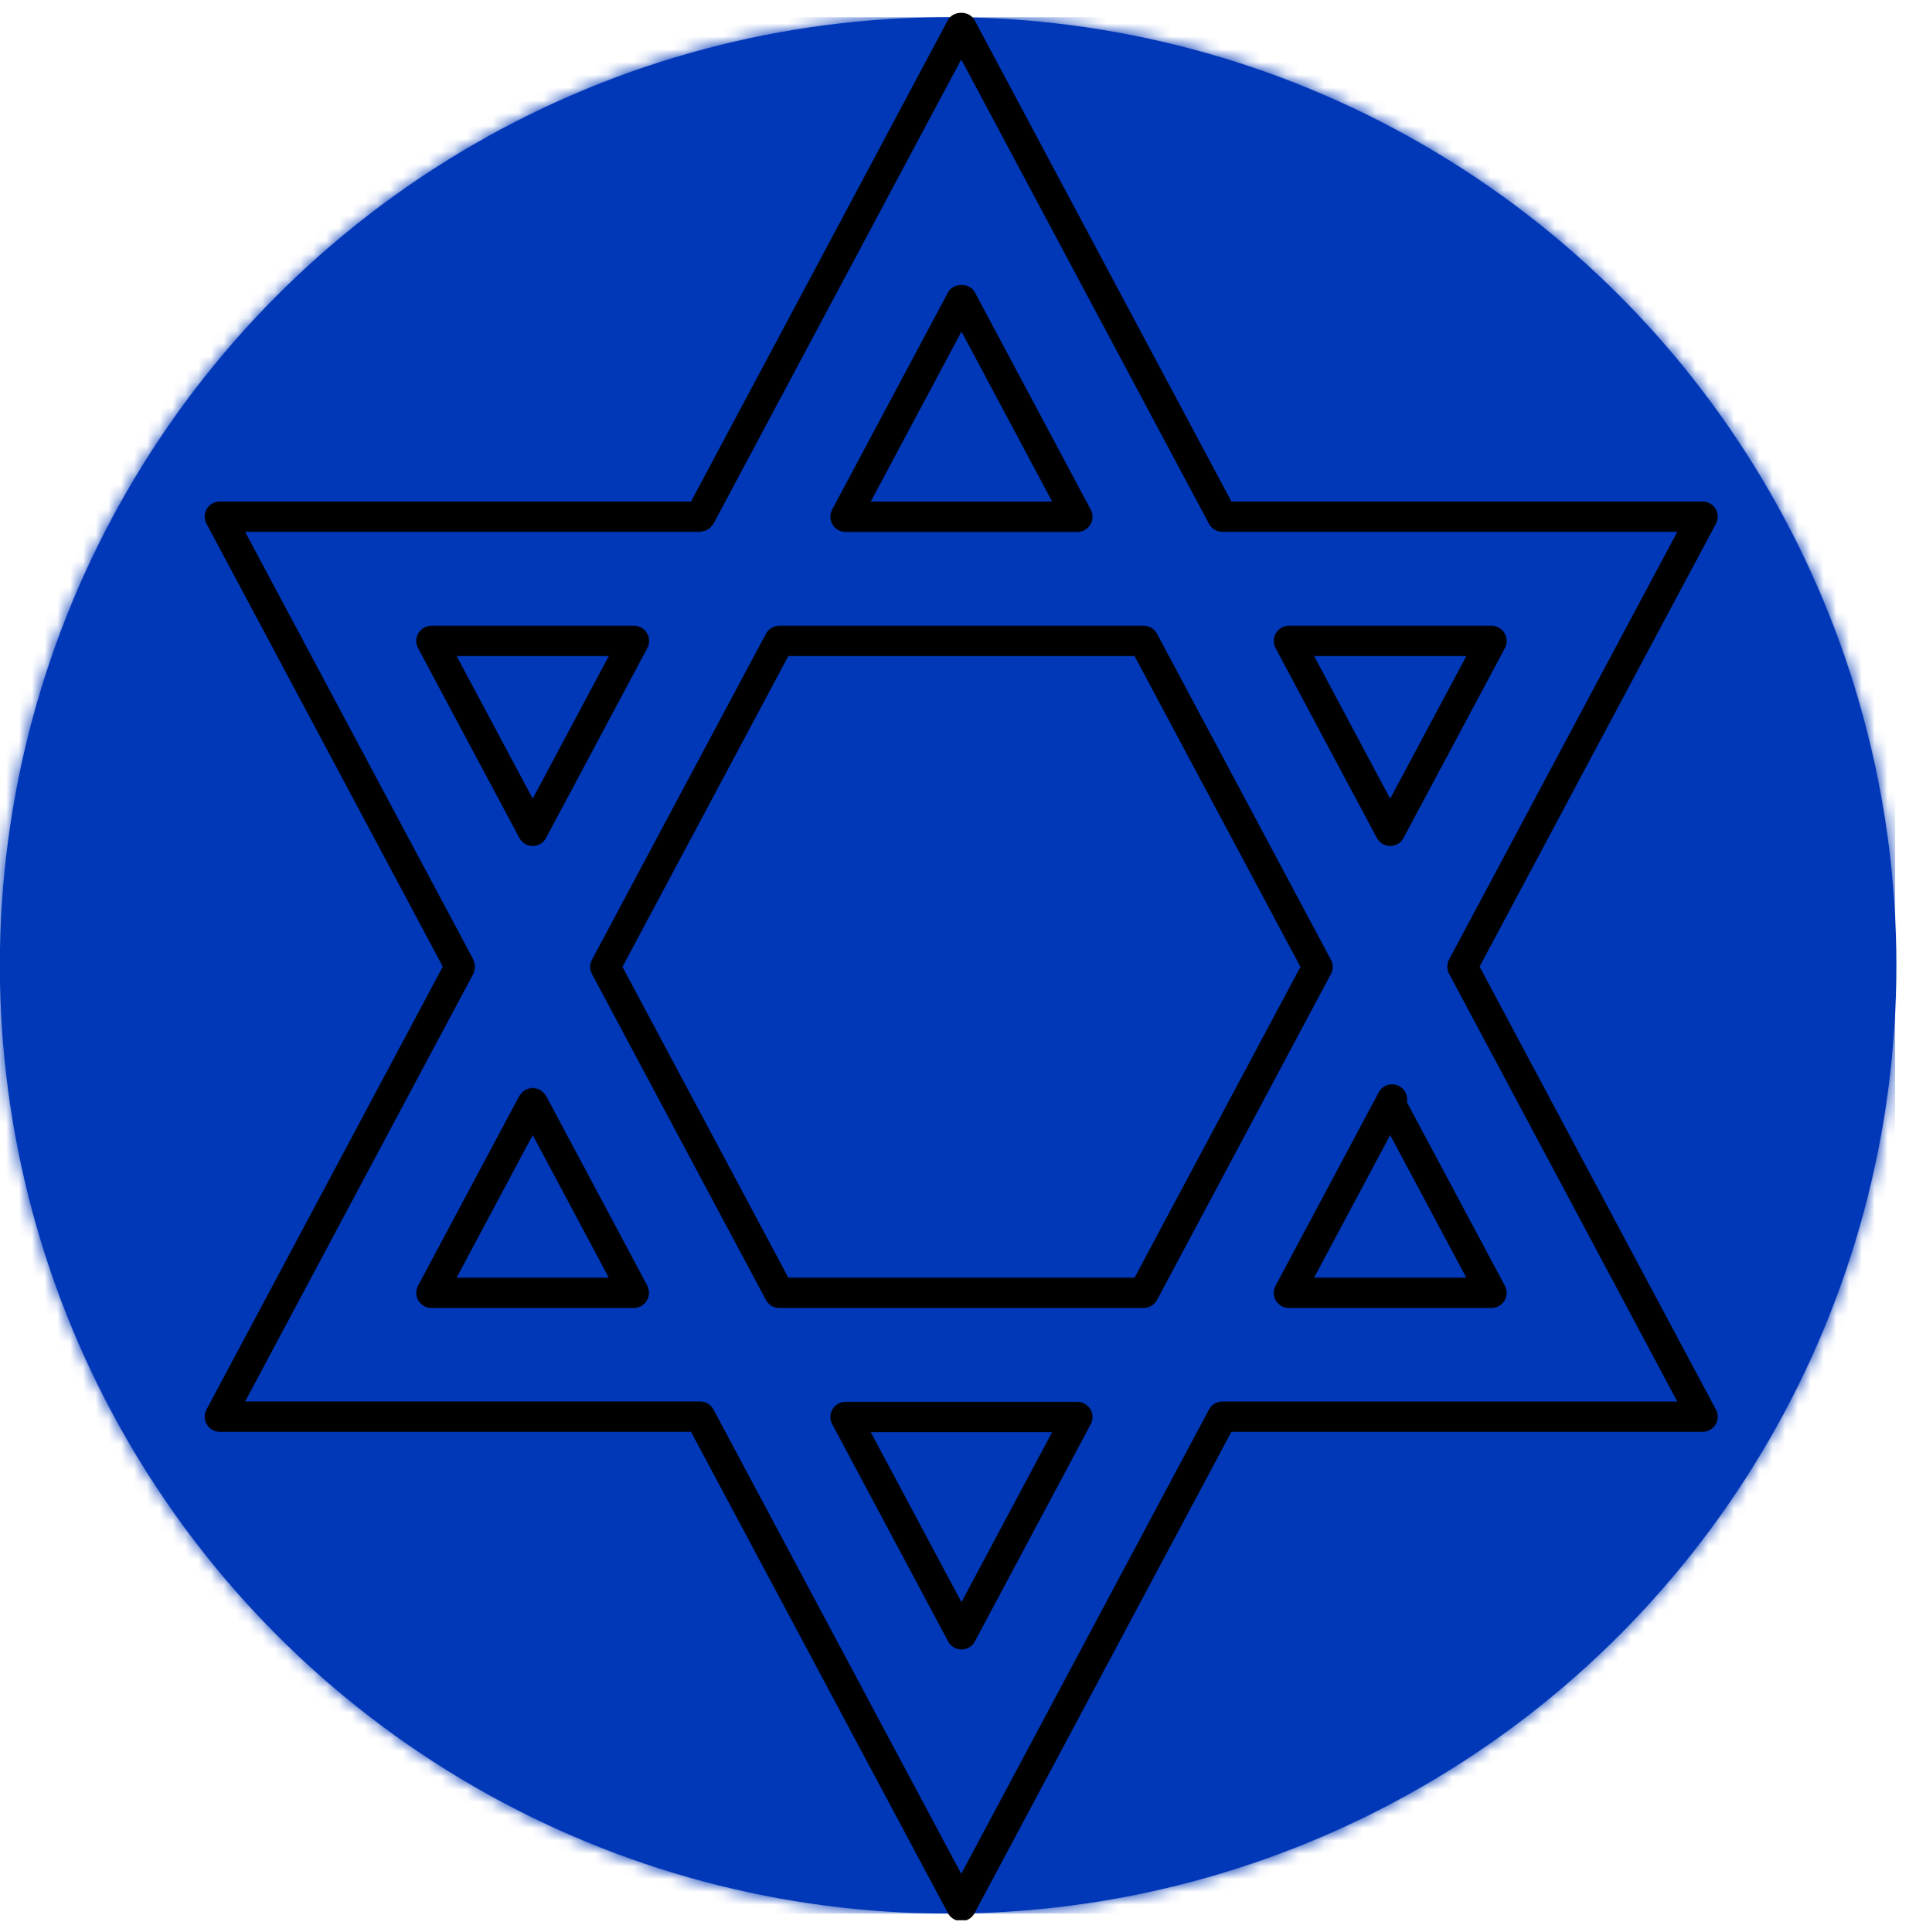 <?xml version="1.0" encoding="UTF-8" standalone="no"?>
<!-- Generator: Adobe Illustrator 19.0.0, SVG Export Plug-In  -->

<svg
   version="1.1"
   x="0px"
   y="0px"
   width="150.5px"
   height="151px"
   viewBox="0 0 150.5 151"
   style="enable-background:new 0 0 150.5 151;"
   xml:space="preserve"
   id="svg2"
   sodipodi:docname="jewish star with color.svg"
   inkscape:version="1.4 (e7c3feb1, 2024-10-09)"
   xmlns:inkscape="http://www.inkscape.org/namespaces/inkscape"
   xmlns:sodipodi="http://sodipodi.sourceforge.net/DTD/sodipodi-0.dtd"
   xmlns="http://www.w3.org/2000/svg"
   xmlns:svg="http://www.w3.org/2000/svg"><sodipodi:namedview
   id="namedview2"
   pagecolor="#ffffff"
   bordercolor="#000000"
   borderopacity="0.25"
   inkscape:showpageshadow="2"
   inkscape:pageopacity="0.0"
   inkscape:pagecheckerboard="0"
   inkscape:deskcolor="#d1d1d1"
   inkscape:zoom="6.6821192"
   inkscape:cx="75.27552"
   inkscape:cy="75.5"
   inkscape:window-width="1200"
   inkscape:window-height="1186"
   inkscape:window-x="371"
   inkscape:window-y="140"
   inkscape:window-maximized="0"
   inkscape:current-layer="svg2" />
<style
   type="text/css"
   id="style1">
	.st0{fill:#D8D8D8;}
	.st1{filter:url(#Adobe_OpacityMaskFilter);}
	.st2{fill:#FFFFFF;}
	.st3{mask:url(#mask-2_1_);}
	.st4{fill:#33A9DC;}
	.st5{display:none;fill-opacity:0.2;stroke:#979797;}
	.st6{filter:url(#Adobe_OpacityMaskFilter_1_);}
	.st7{mask:url(#mask-2_6_);}
</style>
<defs
   id="defs1">
<clipPath
   id="4d32bd4c2d"><path
     d="M 11.504,0 H 100.359 V 112.004 H 11.504 Z m 0,0"
     clip-rule="nonzero"
     id="path1" /></clipPath></defs>
<g
   id="Page-1_1_"
   style="fill:#0038b8;fill-opacity:1"
   transform="translate(-0.011,1.343)">
	<g
   id="Artboard-1_1_"
   style="fill:#0038b8;fill-opacity:1">
	</g>
	<g
   id="Group_1_"
   style="fill:#0038b8;fill-opacity:1">
		<g
   id="Mask_1_"
   style="fill:#0038b8;fill-opacity:1">
			<circle
   id="path-1_3_"
   class="st0"
   cx="74.1"
   cy="74.1"
   r="74.1"
   style="fill:#0038b8;fill-opacity:1" />
		</g>
		<defs
   id="defs2">
			<filter
   id="Adobe_OpacityMaskFilter"
   filterUnits="userSpaceOnUse"
   x="0"
   y="0"
   width="150.5"
   height="151">
				<feColorMatrix
   type="matrix"
   values="1 0 0 0 0  0 1 0 0 0  0 0 1 0 0  0 0 0 1 0"
   id="feColorMatrix1" />
			</filter>
		</defs>
		<mask
   maskUnits="userSpaceOnUse"
   x="0"
   y="0"
   width="150.5"
   height="151"
   id="mask-2_1_">
			<g
   id="XMLID_17_"
   class="st1">
				<circle
   id="path-1_2_"
   class="st2"
   cx="74.1"
   cy="74.1"
   r="74.1" />
			</g>
		</mask>
		<g
   id="XMLID_15_"
   class="st3"
   mask="url(#mask-2_1_)"
   style="fill:#0038b8;fill-opacity:1">
			<path
   id="XMLID_22_"
   class="st4"
   d="m 94.3,147.2 c 5.4,-1.8 10.8,-3.4 16.1,-5.5 2.4,-1 4.8,-2 7.1,-3.1 1.8,-1.2 3.6,-2.3 5.3,-3.6 4.9,-3.5 8.5,-8.1 11.8,-13.2 3.6,-5.5 6.5,-11.4 8.9,-17.5 1.6,-4.1 3.2,-8.3 4.6,-12.5 V 0 H 0 v 148.2 h 91.6 c 0.9,-0.3 1.8,-0.7 2.7,-1 z"
   style="fill:#0038b8;fill-opacity:1" />
			<path
   id="XMLID_18_"
   class="st5"
   d="m 94.3,147.2 c 5.4,-1.8 10.8,-3.4 16.1,-5.5 2.4,-1 4.8,-2 7.1,-3.1 1.8,-1.2 3.6,-2.3 5.3,-3.6 4.9,-3.5 8.5,-8.1 11.8,-13.2 3.6,-5.5 6.5,-11.4 8.9,-17.5 2.2,-5.5 4.3,-11.1 5.8,-16.8 0.1,-0.4 0.2,-0.8 0.3,-1.1 -0.2,-0.7 -0.3,-1.6 -0.1,-2.5 0.2,-0.7 0.3,-1.3 0.3,-2 0,-0.3 0,-0.6 0,-0.9 0,-0.3 0,-0.6 0.1,-0.9 -0.1,-2.1 -0.5,-4.1 -0.9,-6.2 -0.1,-0.7 -0.1,-1.4 0,-2.1 L 114.5,36.8 99.5,50.4 95.2,73.2 91.7,89.7 66,97.8 48.6,89.7 50,82.2 c 0,0 -6.1,1.7 -9,1.7 h -3 l -4.9,13.9 53.2,52.6 c 2.6,-1.3 5.3,-2.2 8,-3.2 z"
   style="fill:#0038b8;fill-opacity:1" />
			
		</g>
	</g>
</g><path
   fill="#000000"
   d="m 66.069,41.569 h 18.12 c 0.417,0 0.802,-0.219 1.016,-0.578 0.214,-0.354 0.224,-0.797 0.026,-1.167 l -9.057,-16.984 c -0.411,-0.766 -1.677,-0.766 -2.089,0 l -9.062,16.984 c -0.193,0.37 -0.182,0.812 0.031,1.167 0.214,0.359 0.599,0.578 1.016,0.578 z m 9.062,-15.656 7.083,13.286 H 68.043 Z m 0,0"
   fill-opacity="1"
   fill-rule="nonzero"
   id="path2"
   style="stroke-width:1.333" /><path
   fill="#000000"
   d="m 50.694,101.189 c 0.005,-0.052 0.031,-0.099 0.031,-0.156 0,-0.021 -0.01,-0.036 -0.01,-0.052 -0.005,-0.078 -0.026,-0.151 -0.047,-0.229 -0.021,-0.078 -0.031,-0.156 -0.068,-0.229 -0.01,-0.016 -0.005,-0.036 -0.016,-0.052 L 42.668,85.632 c -0.016,-0.031 -0.047,-0.052 -0.068,-0.083 -0.047,-0.062 -0.094,-0.125 -0.151,-0.182 -0.057,-0.057 -0.115,-0.104 -0.182,-0.151 -0.031,-0.021 -0.052,-0.047 -0.083,-0.068 -0.036,-0.016 -0.073,-0.016 -0.104,-0.031 -0.078,-0.031 -0.151,-0.052 -0.234,-0.068 -0.073,-0.016 -0.146,-0.026 -0.219,-0.026 -0.073,0 -0.146,0.01 -0.219,0.026 -0.078,0.016 -0.156,0.036 -0.234,0.068 -0.031,0.016 -0.068,0.016 -0.104,0.031 -0.031,0.021 -0.052,0.047 -0.083,0.068 -0.068,0.047 -0.125,0.094 -0.182,0.151 -0.057,0.057 -0.109,0.12 -0.151,0.182 -0.021,0.031 -0.052,0.052 -0.068,0.083 l -7.917,14.839 c -0.198,0.37 -0.188,0.812 0.026,1.172 0.214,0.354 0.599,0.573 1.016,0.573 h 15.833 c 0,0 0,0 0.005,0 0.135,0 0.271,-0.031 0.406,-0.083 0.026,-0.01 0.057,-0.021 0.083,-0.031 0.021,-0.01 0.042,-0.016 0.063,-0.026 0.052,-0.026 0.083,-0.073 0.125,-0.104 0.068,-0.047 0.135,-0.094 0.193,-0.156 0.052,-0.057 0.083,-0.12 0.125,-0.188 0.036,-0.062 0.078,-0.125 0.104,-0.198 0.026,-0.073 0.036,-0.156 0.047,-0.24 z M 41.626,88.704 47.569,99.845 H 35.683 Z m 0,0"
   fill-opacity="1"
   fill-rule="nonzero"
   id="path3"
   style="stroke-width:1.333" /><path
   fill="#000000"
   d="m 109.334,84.876 c -0.578,-0.307 -1.297,-0.089 -1.599,0.49 l -0.141,0.255 c -0.005,0.01 -0.01,0.016 -0.01,0.026 l -7.911,14.828 c -0.198,0.37 -0.188,0.812 0.026,1.167 0.214,0.359 0.599,0.573 1.016,0.573 h 15.833 c 0.417,0 0.802,-0.219 1.016,-0.573 0.214,-0.359 0.224,-0.802 0.026,-1.167 l -7.651,-14.339 c 0.094,-0.495 -0.141,-1.01 -0.604,-1.26 z m 5.245,14.969 h -11.891 l 5.943,-11.141 z m 0,0"
   fill-opacity="1"
   fill-rule="nonzero"
   id="path4"
   style="stroke-width:1.333" /><g
   clip-path="url(#4d32bd4c2d)"
   id="g5"
   transform="matrix(1.333,0,0,1.333,0.61,0.762)"><path
     fill="#000000"
     d="M 86.277,56.098 100.129,30.137 c 0.148,-0.277 0.141,-0.609 -0.019,-0.879 -0.16,-0.266 -0.449,-0.43 -0.762,-0.43 H 71.727 L 56.672,0.609 c -0.309,-0.574 -1.258,-0.574 -1.566,0 L 40.051,28.828 H 12.43 c -0.312,0 -0.602,0.164 -0.762,0.43 -0.16,0.27 -0.168,0.602 -0.02,0.875 L 25.5,56.098 11.648,82.062 c -0.148,0.277 -0.141,0.609 0.02,0.875 0.16,0.266 0.449,0.434 0.762,0.434 H 40.051 l 15.059,28.215 c 0.152,0.289 0.453,0.469 0.781,0.469 0.328,0 0.629,-0.18 0.781,-0.469 L 71.727,83.371 h 27.621 c 0.312,0 0.602,-0.168 0.762,-0.434 0.16,-0.266 0.168,-0.598 0.019,-0.875 z M 71.195,81.594 c -0.328,0 -0.629,0.18 -0.781,0.469 L 55.891,109.281 41.367,82.062 c -0.156,-0.289 -0.457,-0.469 -0.785,-0.469 H 13.91 L 27.289,56.52 c 0.012,-0.027 0.012,-0.055 0.023,-0.082 0.023,-0.059 0.039,-0.113 0.051,-0.172 0.012,-0.059 0.016,-0.109 0.016,-0.168 0,-0.055 -0.004,-0.109 -0.016,-0.164 -0.012,-0.059 -0.027,-0.117 -0.051,-0.172 -0.012,-0.027 -0.012,-0.055 -0.023,-0.082 L 13.91,30.605 h 26.672 c 0.047,0 0.082,-0.02 0.125,-0.027 0.062,-0.008 0.117,-0.016 0.176,-0.035 0.055,-0.02 0.102,-0.051 0.152,-0.082 0.047,-0.027 0.094,-0.051 0.137,-0.09 0.047,-0.043 0.082,-0.094 0.117,-0.145 0.023,-0.031 0.059,-0.055 0.078,-0.094 L 55.891,2.914 70.414,30.137 c 0.152,0.285 0.453,0.469 0.781,0.469 H 97.867 L 84.488,55.68 c -0.137,0.262 -0.137,0.574 0,0.836 L 97.867,81.594 Z m 0,0"
     fill-opacity="1"
     fill-rule="nonzero"
     id="path5" /></g><path
   fill="#000000"
   d="M 84.188,109.553 H 66.069 c -0.417,0 -0.802,0.219 -1.016,0.573 -0.214,0.359 -0.224,0.802 -0.026,1.167 l 9.063,16.984 c 0.203,0.385 0.604,0.625 1.042,0.625 0.438,0 0.839,-0.24 1.042,-0.625 l 9.062,-16.984 c 0.193,-0.365 0.182,-0.812 -0.031,-1.167 -0.214,-0.354 -0.599,-0.573 -1.016,-0.573 z m -9.057,15.651 -7.089,-13.286 h 14.172 z m 0,0"
   fill-opacity="1"
   fill-rule="nonzero"
   id="path6"
   style="stroke-width:1.333" /><path
   fill="#000000"
   d="M 104.001,75.001 90.412,49.527 c -0.208,-0.385 -0.609,-0.625 -1.047,-0.625 H 60.892 c -0.438,0 -0.839,0.24 -1.042,0.625 l -13.594,25.474 c -0.188,0.349 -0.188,0.766 0,1.115 l 13.594,25.474 c 0.203,0.385 0.604,0.625 1.042,0.625 H 89.366 c 0.438,0 0.839,-0.24 1.047,-0.625 L 104.001,76.116 c 0.188,-0.349 0.188,-0.766 0,-1.115 z M 88.657,99.845 H 61.6 L 48.642,75.559 61.6,51.272 h 27.057 l 12.958,24.286 z m 0,0"
   fill-opacity="1"
   fill-rule="nonzero"
   id="path7"
   style="stroke-width:1.333" /><path
   fill="#000000"
   d="m 107.59,65.486 c 0.203,0.385 0.604,0.625 1.042,0.625 0.438,0 0.839,-0.24 1.042,-0.625 l 7.922,-14.839 c 0.193,-0.37 0.182,-0.812 -0.031,-1.167 -0.214,-0.359 -0.599,-0.578 -1.016,-0.578 H 100.715 c -0.417,0 -0.802,0.224 -1.016,0.578 -0.214,0.354 -0.224,0.797 -0.026,1.167 z m 6.99,-14.214 -5.948,11.141 -5.943,-11.141 z m 0,0"
   fill-opacity="1"
   fill-rule="nonzero"
   id="path8"
   style="stroke-width:1.333" /><path
   fill="#000000"
   d="m 41.626,66.111 c 0.438,0 0.839,-0.24 1.042,-0.625 l 7.917,-14.839 c 0.198,-0.37 0.188,-0.812 -0.026,-1.167 -0.214,-0.359 -0.599,-0.578 -1.016,-0.578 H 33.709 c -0.417,0 -0.802,0.224 -1.016,0.578 -0.214,0.354 -0.224,0.797 -0.026,1.167 l 7.917,14.839 c 0.203,0.385 0.604,0.625 1.042,0.625 z M 47.569,51.272 41.626,62.413 35.683,51.272 Z m 0,0"
   fill-opacity="1"
   fill-rule="nonzero"
   id="path9"
   style="stroke-width:1.333" />
</svg>
